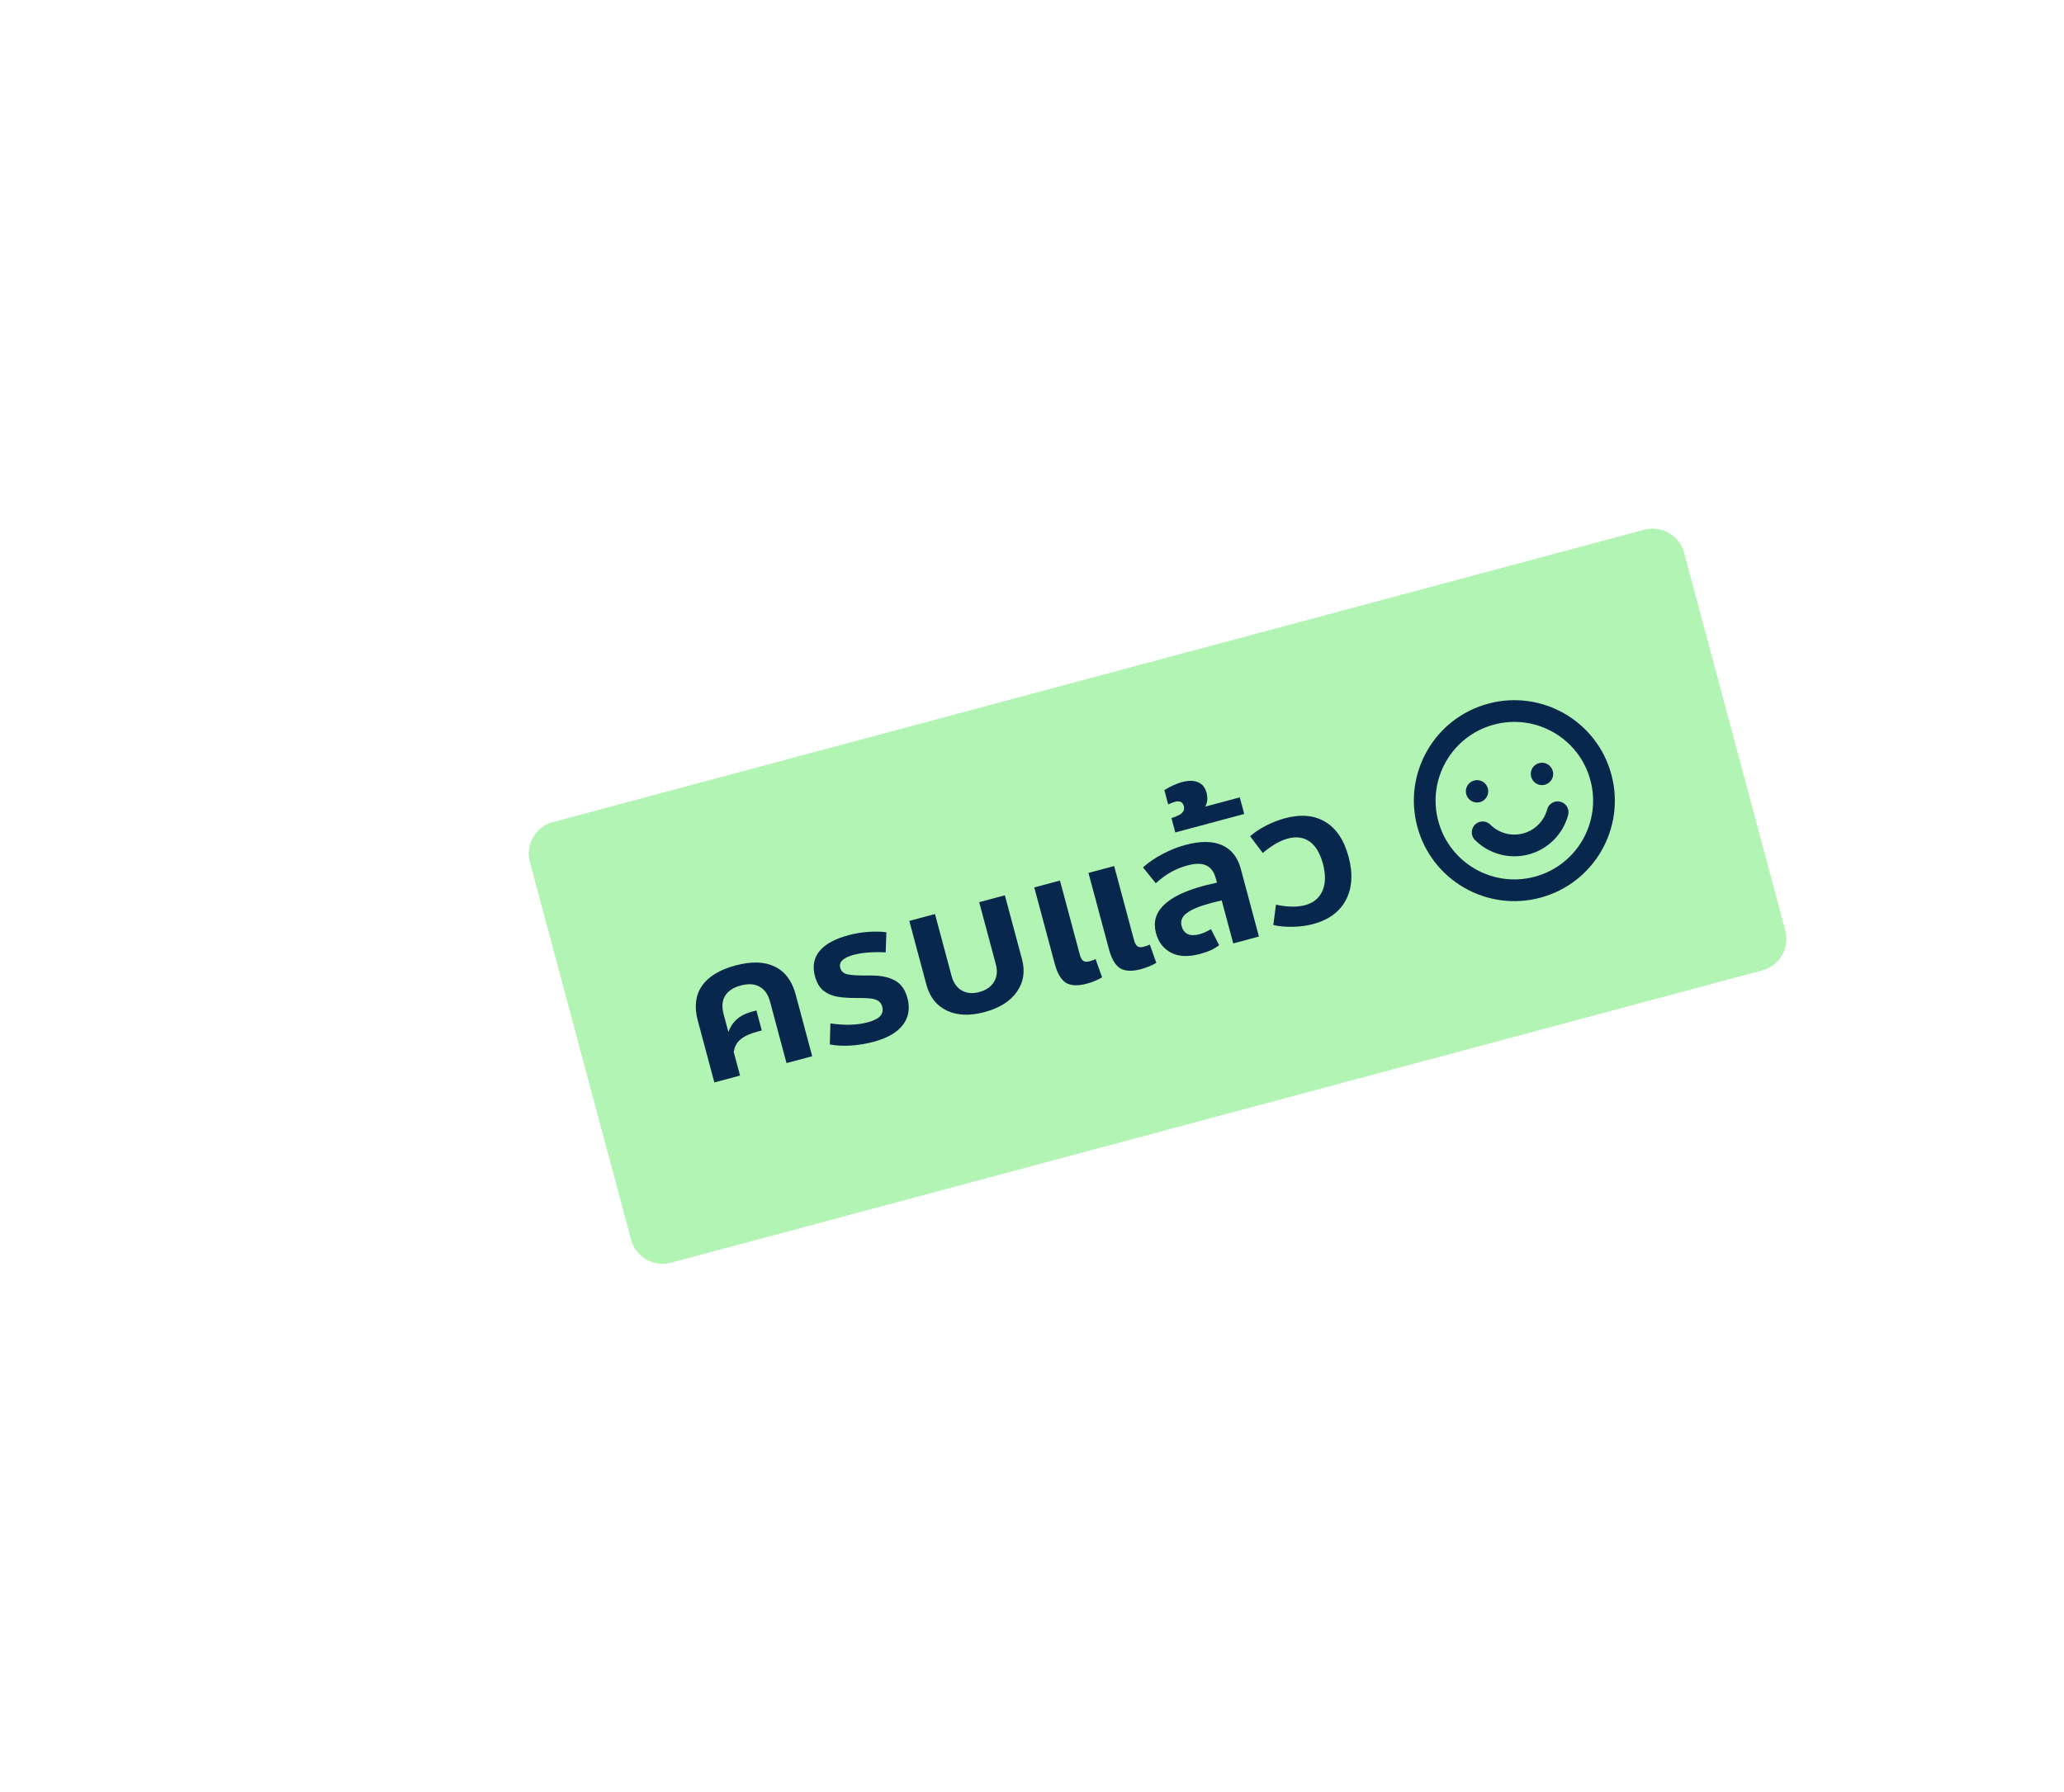 <svg
	viewBox="0 0 190 165"
	fill="none"
	xmlns="http://www.w3.org/2000/svg"
>
	<g filter="url(#filter0_d_1651_2511)">
		<g clip-path="url(#clip0_1651_2511)">
			<path
				d="M48.776 63.368C48.348 61.767 49.297 60.122 50.898 59.693L151.354 32.776C152.954 32.347 154.599 33.297 155.028 34.898L164.346 69.671C164.775 71.271 163.825 72.916 162.224 73.345L61.768 100.262C60.168 100.691 58.523 99.741 58.094 98.141L48.776 63.368Z"
				fill="#B1F4B4"
			/>
			<path
				d="M67.701 72.894C69.162 72.503 70.363 72.535 71.305 72.991C72.258 73.443 72.903 74.296 73.239 75.547L74.766 81.25L72.402 81.884L70.888 76.233C70.708 75.561 70.386 75.101 69.921 74.852C69.466 74.589 68.89 74.551 68.195 74.737C67.499 74.924 67.014 75.246 66.74 75.705C66.474 76.149 66.431 76.707 66.611 77.379L67.049 79.014C67.23 78.53 67.497 78.136 67.85 77.83C68.203 77.524 68.657 77.297 69.213 77.148L69.631 77.036L70.125 78.879L69.707 78.991C69.023 79.174 68.509 79.411 68.165 79.702C67.82 79.993 67.613 80.378 67.543 80.857L68.125 83.03L65.76 83.663L64.232 77.961C63.897 76.709 64.023 75.65 64.611 74.784C65.211 73.916 66.241 73.285 67.701 72.894ZM80.42 79.922C79.725 80.108 79.01 80.225 78.278 80.272C77.542 80.308 76.911 80.272 76.385 80.164L76.445 78.229C77.763 78.422 78.904 78.39 79.866 78.132C80.422 77.983 80.806 77.793 81.018 77.563C81.238 77.317 81.303 77.027 81.213 76.691C81.144 76.436 81.015 76.253 80.824 76.142C80.644 76.029 80.401 75.957 80.095 75.928C79.801 75.895 79.362 75.882 78.78 75.889C78.085 75.889 77.502 75.846 77.032 75.761C76.562 75.676 76.145 75.489 75.782 75.201C75.431 74.91 75.176 74.469 75.018 73.878C74.775 72.974 74.917 72.203 75.442 71.566C75.966 70.928 76.861 70.44 78.124 70.101C78.715 69.943 79.322 69.843 79.944 69.8C80.578 69.754 81.128 69.769 81.595 69.842L81.53 71.686C80.336 71.633 79.362 71.708 78.609 71.91C77.623 72.174 77.202 72.572 77.345 73.105C77.432 73.43 77.654 73.631 78.01 73.71C78.378 73.785 78.916 73.821 79.623 73.818C80.019 73.811 80.311 73.814 80.501 73.825C81.316 73.855 81.977 74.026 82.483 74.338C82.989 74.649 83.34 75.17 83.535 75.9C83.79 76.851 83.645 77.678 83.101 78.383C82.566 79.073 81.672 79.586 80.42 79.922ZM90.632 77.186C89.276 77.549 88.121 77.504 87.167 77.052C86.214 76.599 85.585 75.805 85.28 74.669L83.706 68.792L86.07 68.159L87.603 73.879C87.767 74.493 88.078 74.932 88.533 75.195C88.989 75.458 89.524 75.507 90.138 75.343C90.776 75.172 91.232 74.857 91.506 74.398C91.781 73.939 91.836 73.403 91.671 72.789L90.139 67.068L92.503 66.435L94.078 72.311C94.382 73.447 94.223 74.453 93.6 75.328C92.989 76.2 92 76.819 90.632 77.186ZM100.044 74.57C99.221 74.791 98.58 74.764 98.121 74.489C97.671 74.2 97.328 73.615 97.092 72.734L95.21 65.71L97.574 65.076L99.4 71.892C99.478 72.181 99.586 72.376 99.725 72.476C99.86 72.564 100.049 72.575 100.293 72.51C100.536 72.445 100.723 72.376 100.852 72.304L101.453 73.988C101.035 74.237 100.565 74.431 100.044 74.57ZM105.034 73.233C104.211 73.454 103.57 73.427 103.111 73.152C102.661 72.863 102.318 72.278 102.082 71.397L100.199 64.373L102.564 63.739L104.39 70.555C104.468 70.844 104.576 71.039 104.714 71.139C104.85 71.227 105.039 71.238 105.283 71.173C105.526 71.108 105.713 71.039 105.842 70.967L106.443 72.651C106.025 72.899 105.555 73.094 105.034 73.233ZM109.137 61.791C110.493 61.428 111.607 61.434 112.478 61.809C113.348 62.185 113.928 62.912 114.217 63.99L115.89 70.231L113.525 70.865L112.463 66.901L111.519 67.135C110.43 67.427 109.669 67.742 109.238 68.082C108.804 68.409 108.65 68.805 108.774 69.268C108.87 69.628 109.061 69.875 109.345 70.01C109.627 70.133 109.982 70.137 110.411 70.022C110.724 69.938 111.079 69.781 111.477 69.55L112.227 71.026C111.819 71.359 111.238 71.627 110.485 71.829C109.384 72.124 108.485 72.085 107.789 71.713C107.093 71.34 106.634 70.742 106.414 69.919C106.147 68.922 106.383 68.064 107.122 67.344C107.857 66.613 109.106 66.011 110.868 65.539L112.025 65.266L111.922 64.884C111.758 64.27 111.464 63.87 111.042 63.685C110.628 63.485 110.05 63.485 109.309 63.684C108.764 63.83 108.265 64.031 107.812 64.289C107.357 64.536 106.884 64.88 106.393 65.322L105.22 63.866C105.719 63.409 106.312 63.002 106.999 62.644C107.694 62.271 108.407 61.987 109.137 61.791ZM107.837 59.326C108.101 59.243 108.331 59.15 108.527 59.048C108.919 58.843 109.069 58.567 108.976 58.219C108.923 58.023 108.826 57.893 108.685 57.831C108.545 57.77 108.353 57.772 108.109 57.837C108.028 57.858 107.837 57.934 107.537 58.065L107.183 56.743C107.782 56.384 108.325 56.139 108.812 56.009C109.403 55.85 109.895 55.855 110.288 56.023C110.681 56.191 110.939 56.507 111.064 56.971C111.126 57.202 111.15 57.432 111.136 57.659C111.111 57.89 111.048 58.093 110.946 58.269L114.127 57.417L114.537 58.947L108.191 60.647L107.837 59.326ZM120.882 69.08C120.314 69.232 119.697 69.317 119.031 69.334C118.364 69.351 117.759 69.296 117.216 69.168L117.459 67.295C118.514 67.522 119.407 67.537 120.137 67.342C120.913 67.133 121.447 66.692 121.739 66.018C122.03 65.344 122.044 64.514 121.78 63.529C121.522 62.566 121.116 61.886 120.562 61.488C120.008 61.09 119.331 60.998 118.532 61.212C117.848 61.395 117.084 61.836 116.24 62.534L115.083 60.999C115.441 60.667 115.915 60.348 116.503 60.041C117.104 59.731 117.694 59.499 118.273 59.343C119.745 58.949 120.986 59.058 121.994 59.669C123.015 60.278 123.73 61.347 124.14 62.877C124.556 64.431 124.476 65.757 123.901 66.855C123.326 67.953 122.319 68.695 120.882 69.08Z"
				fill="#08274C"
			/>
			<path
				d="M141.538 65.688C145.939 64.509 148.551 59.985 147.371 55.584C146.192 51.183 141.668 48.571 137.267 49.751C132.866 50.93 130.254 55.453 131.434 59.855C132.613 64.256 137.137 66.868 141.538 65.688Z"
				stroke="#08274C"
				stroke-width="2"
				stroke-linecap="round"
				stroke-linejoin="round"
			/>
			<path
				d="M143.388 58.786C143.2 59.486 142.831 60.123 142.319 60.635C141.807 61.147 141.169 61.515 140.47 61.703C139.77 61.89 139.034 61.89 138.335 61.703C137.635 61.516 136.997 61.148 136.485 60.636"
				stroke="#08274C"
				stroke-width="2"
				stroke-linecap="round"
				stroke-linejoin="round"
			/>
			<path
				d="M136.236 57.856C136.786 57.709 137.113 57.143 136.965 56.593C136.818 56.043 136.252 55.716 135.702 55.864C135.152 56.011 134.826 56.577 134.973 57.127C135.12 57.677 135.686 58.003 136.236 57.856Z"
				fill="#08274C"
			/>
			<path
				d="M142.213 56.255C142.763 56.107 143.089 55.542 142.942 54.992C142.794 54.441 142.229 54.115 141.679 54.262C141.129 54.41 140.802 54.975 140.95 55.525C141.097 56.075 141.662 56.402 142.213 56.255Z"
				fill="#08274C"
			/>
		</g>
	</g>
	<defs>
		<filter
			id="filter0_d_1651_2511"
			x="0"
			y="-0"
			width="213.122"
			height="165.039"
			filterUnits="userSpaceOnUse"
			color-interpolation-filters="sRGB"
		>
			<feFlood flood-opacity="0" result="BackgroundImageFix" />
			<feColorMatrix
				in="SourceAlpha"
				type="matrix"
				values="0 0 0 0 0 0 0 0 0 0 0 0 0 0 0 0 0 0 127 0"
				result="hardAlpha"
			/>
			<feOffset dy="16" />
			<feGaussianBlur stdDeviation="24" />
			<feColorMatrix
				type="matrix"
				values="0 0 0 0 0 0 0 0 0 0 0 0 0 0 0 0 0 0 0.176 0"
			/>
			<feBlend
				mode="multiply"
				in2="BackgroundImageFix"
				result="effect1_dropShadow_1651_2511"
			/>
			<feBlend
				mode="normal"
				in="SourceGraphic"
				in2="effect1_dropShadow_1651_2511"
				result="shape"
			/>
		</filter>
		<clipPath id="clip0_1651_2511">
			<path
				d="M48.776 63.368C48.348 61.767 49.297 60.122 50.898 59.693L151.354 32.776C152.954 32.347 154.599 33.297 155.028 34.898L164.346 69.671C164.775 71.271 163.825 72.916 162.224 73.345L61.768 100.262C60.168 100.691 58.523 99.741 58.094 98.141L48.776 63.368Z"
				fill="white"
			/>
		</clipPath>
	</defs>
</svg>
